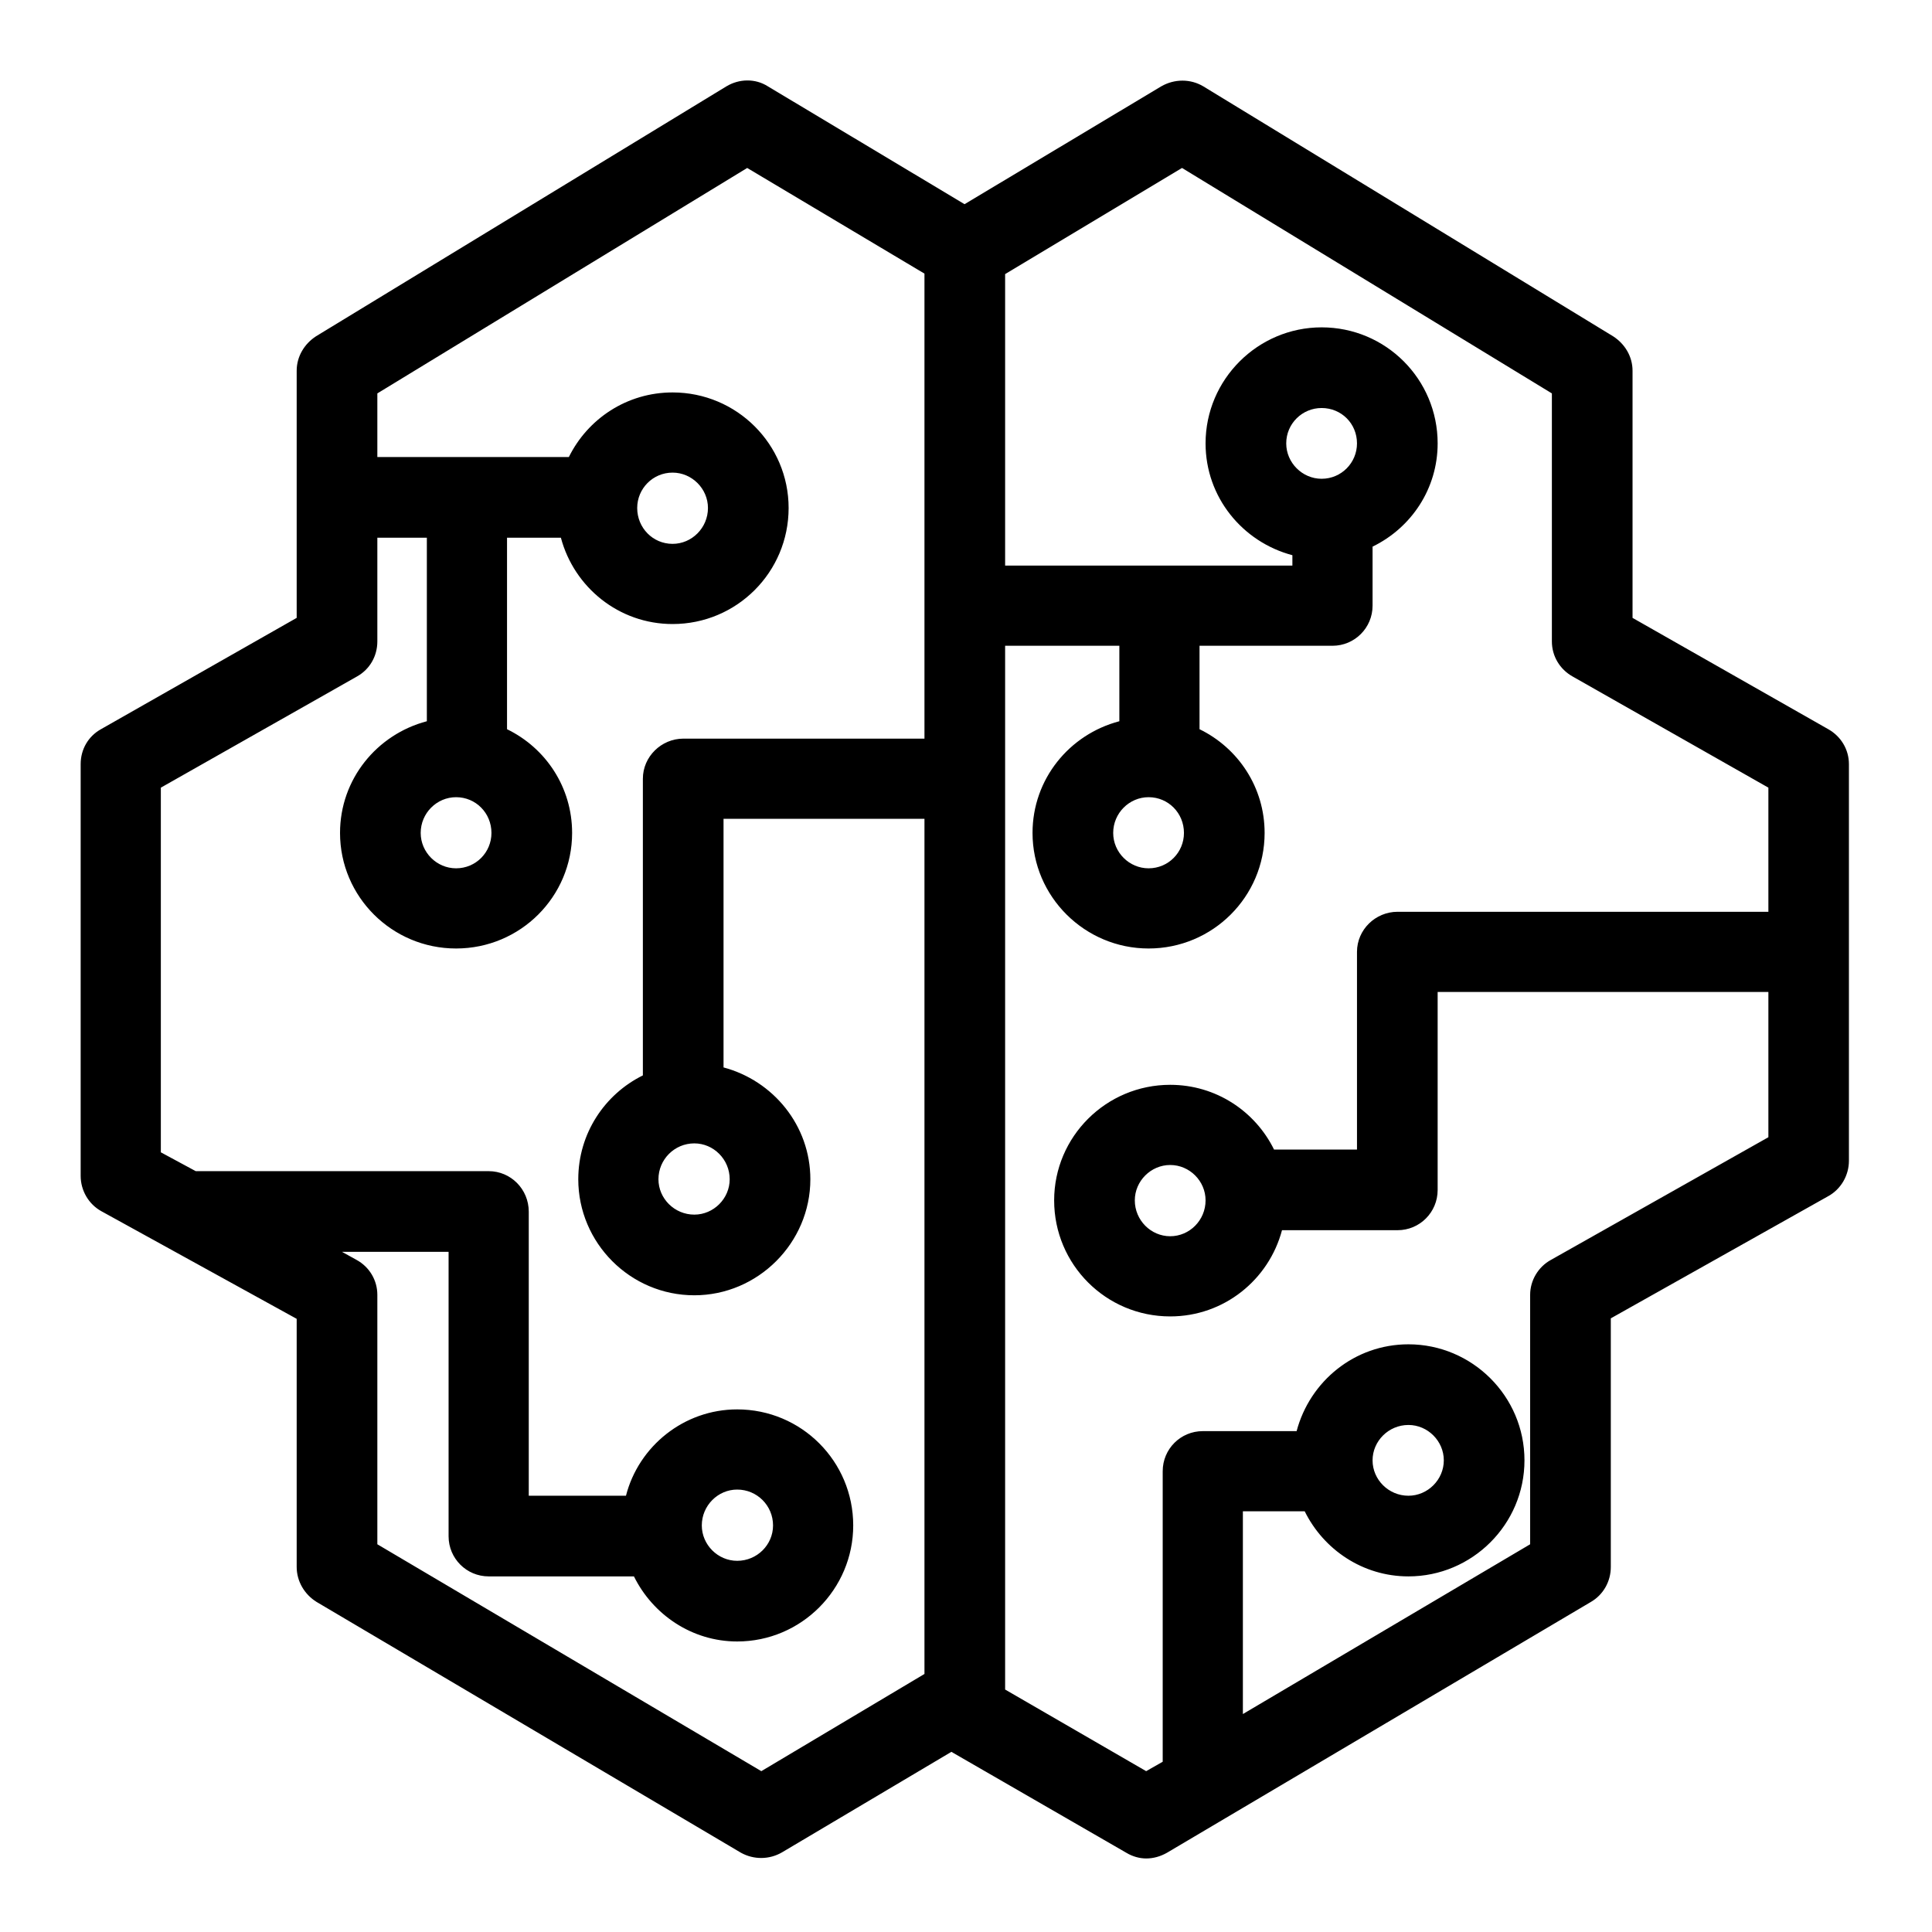 <?xml version="1.0" encoding="UTF-8"?>
<svg xmlns="http://www.w3.org/2000/svg" xmlns:xlink="http://www.w3.org/1999/xlink" width="16pt" height="16pt" viewBox="0 0 16 16" version="1.1">
    <g id="SagemakerStudio">
        <path style=" stroke:none;fill-rule:evenodd;fill-opacity:1;" d="M 9.984 9.941 C 9.984 10.105 9.852 10.238 9.691 10.238 C 9.531 10.238 9.398 10.105 9.398 9.941 C 9.398 9.781 9.531 9.648 9.691 9.648 C 9.852 9.648 9.984 9.781 9.984 9.941 Z M 10.945 3.965 C 10.785 3.965 10.652 3.832 10.652 3.672 C 10.652 3.508 10.785 3.379 10.945 3.379 C 11.109 3.379 11.238 3.508 11.238 3.672 C 11.238 3.832 11.109 3.965 10.945 3.965 Z M 9.805 6.898 C 9.805 7.059 9.676 7.191 9.512 7.191 C 9.352 7.191 9.219 7.059 9.219 6.898 C 9.219 6.734 9.352 6.602 9.512 6.602 C 9.676 6.602 9.805 6.734 9.805 6.898 Z M 11.367 12.094 C 11.367 11.934 11.5 11.801 11.664 11.801 C 11.824 11.801 11.957 11.934 11.957 12.094 C 11.957 12.254 11.824 12.387 11.664 12.387 C 11.5 12.387 11.367 12.254 11.367 12.094 Z M 12.844 10.434 C 12.738 10.492 12.672 10.605 12.672 10.723 L 12.672 12.789 L 10.293 14.195 L 10.293 12.516 L 10.805 12.516 C 10.961 12.832 11.285 13.055 11.664 13.055 C 12.191 13.055 12.625 12.625 12.625 12.094 C 12.625 11.562 12.191 11.133 11.664 11.133 C 11.219 11.133 10.848 11.438 10.738 11.852 L 9.961 11.852 C 9.777 11.852 9.629 12 9.629 12.184 L 9.629 14.59 L 9.492 14.668 L 8.324 13.992 L 8.324 5.348 L 9.27 5.348 L 9.27 5.973 C 8.855 6.082 8.551 6.453 8.551 6.898 C 8.551 7.426 8.984 7.855 9.512 7.855 C 10.043 7.855 10.473 7.426 10.473 6.898 C 10.473 6.52 10.254 6.195 9.934 6.039 L 9.934 5.348 L 11.035 5.348 C 11.219 5.348 11.367 5.199 11.367 5.016 L 11.367 4.527 C 11.688 4.371 11.906 4.047 11.906 3.672 C 11.906 3.141 11.477 2.711 10.945 2.711 C 10.418 2.711 9.984 3.141 9.984 3.672 C 9.984 4.117 10.289 4.488 10.703 4.598 L 10.703 4.684 L 8.324 4.684 L 8.324 2.27 L 9.789 1.391 L 12.852 3.258 L 12.852 5.312 C 12.852 5.434 12.918 5.543 13.023 5.602 L 14.645 6.523 L 14.645 7.551 L 11.574 7.551 C 11.391 7.551 11.238 7.699 11.238 7.883 L 11.238 9.52 L 10.551 9.52 C 10.395 9.203 10.07 8.984 9.691 8.984 C 9.16 8.984 8.73 9.414 8.73 9.941 C 8.73 10.473 9.16 10.902 9.691 10.902 C 10.137 10.902 10.508 10.598 10.617 10.188 L 11.574 10.188 C 11.758 10.188 11.906 10.039 11.906 9.855 L 11.906 8.215 L 14.645 8.215 L 14.645 9.418 Z M 5.75 9.469 C 5.91 9.469 6.043 9.602 6.043 9.766 C 6.043 9.926 5.91 10.059 5.75 10.059 C 5.586 10.059 5.453 9.926 5.453 9.766 C 5.453 9.602 5.586 9.469 5.75 9.469 Z M 5.277 4.207 C 5.277 4.047 5.406 3.914 5.57 3.914 C 5.73 3.914 5.863 4.047 5.863 4.207 C 5.863 4.371 5.73 4.504 5.57 4.504 C 5.406 4.504 5.277 4.371 5.277 4.207 Z M 4.07 6.898 C 4.07 7.059 3.941 7.191 3.777 7.191 C 3.617 7.191 3.484 7.059 3.484 6.898 C 3.484 6.734 3.617 6.602 3.777 6.602 C 3.941 6.602 4.07 6.734 4.07 6.898 Z M 5.812 12.633 C 5.812 12.469 5.945 12.336 6.105 12.336 C 6.27 12.336 6.402 12.469 6.402 12.633 C 6.402 12.793 6.27 12.926 6.105 12.926 C 5.945 12.926 5.812 12.793 5.812 12.633 Z M 6.305 14.668 L 3.125 12.789 L 3.125 10.723 C 3.125 10.602 3.059 10.492 2.953 10.434 L 2.832 10.367 L 3.715 10.367 L 3.715 12.723 C 3.715 12.906 3.863 13.055 4.047 13.055 L 5.25 13.055 C 5.406 13.371 5.73 13.594 6.105 13.594 C 6.637 13.594 7.066 13.16 7.066 12.633 C 7.066 12.102 6.637 11.672 6.105 11.672 C 5.664 11.672 5.289 11.977 5.184 12.387 L 4.379 12.387 L 4.379 10.035 C 4.379 9.848 4.23 9.699 4.047 9.699 L 1.621 9.699 L 1.332 9.543 L 1.332 6.523 L 2.957 5.602 C 3.062 5.543 3.125 5.434 3.125 5.312 L 3.125 4.453 L 3.535 4.453 L 3.535 5.973 C 3.121 6.082 2.816 6.453 2.816 6.898 C 2.816 7.426 3.246 7.855 3.777 7.855 C 4.309 7.855 4.738 7.426 4.738 6.898 C 4.738 6.52 4.52 6.195 4.199 6.039 L 4.199 4.453 L 4.645 4.453 C 4.754 4.863 5.125 5.168 5.57 5.168 C 6.102 5.168 6.531 4.738 6.531 4.207 C 6.531 3.68 6.102 3.25 5.57 3.25 C 5.191 3.25 4.867 3.469 4.711 3.785 L 3.125 3.785 L 3.125 3.258 L 6.188 1.391 L 7.656 2.266 L 7.656 6.117 L 5.66 6.117 C 5.477 6.117 5.324 6.266 5.324 6.449 L 5.324 8.906 C 5.008 9.062 4.789 9.387 4.789 9.766 C 4.789 10.293 5.219 10.727 5.75 10.727 C 6.277 10.727 6.711 10.293 6.711 9.766 C 6.711 9.32 6.402 8.949 5.992 8.84 L 5.992 6.781 L 7.656 6.781 L 7.656 13.863 Z M 15.312 6.328 C 15.312 6.207 15.246 6.098 15.141 6.039 L 13.52 5.117 L 13.52 3.07 C 13.52 2.953 13.457 2.848 13.359 2.785 L 9.965 0.715 C 9.859 0.652 9.727 0.652 9.617 0.715 L 7.988 1.691 L 6.359 0.715 C 6.254 0.648 6.121 0.652 6.016 0.715 L 2.617 2.785 C 2.52 2.848 2.457 2.953 2.457 3.07 L 2.457 5.117 L 0.836 6.039 C 0.73 6.098 0.668 6.207 0.668 6.328 L 0.668 9.738 C 0.668 9.859 0.734 9.973 0.84 10.031 L 2.457 10.922 L 2.457 12.977 C 2.457 13.094 2.52 13.203 2.621 13.266 L 6.137 15.344 C 6.242 15.402 6.371 15.402 6.477 15.34 L 7.879 14.508 L 9.328 15.344 C 9.379 15.375 9.438 15.391 9.492 15.391 C 9.551 15.391 9.609 15.375 9.664 15.344 L 13.176 13.266 C 13.277 13.207 13.34 13.098 13.34 12.977 L 13.34 10.918 L 15.141 9.906 C 15.246 9.848 15.312 9.734 15.312 9.613 Z M 15.312 6.328 "/>
    </g>
</svg>